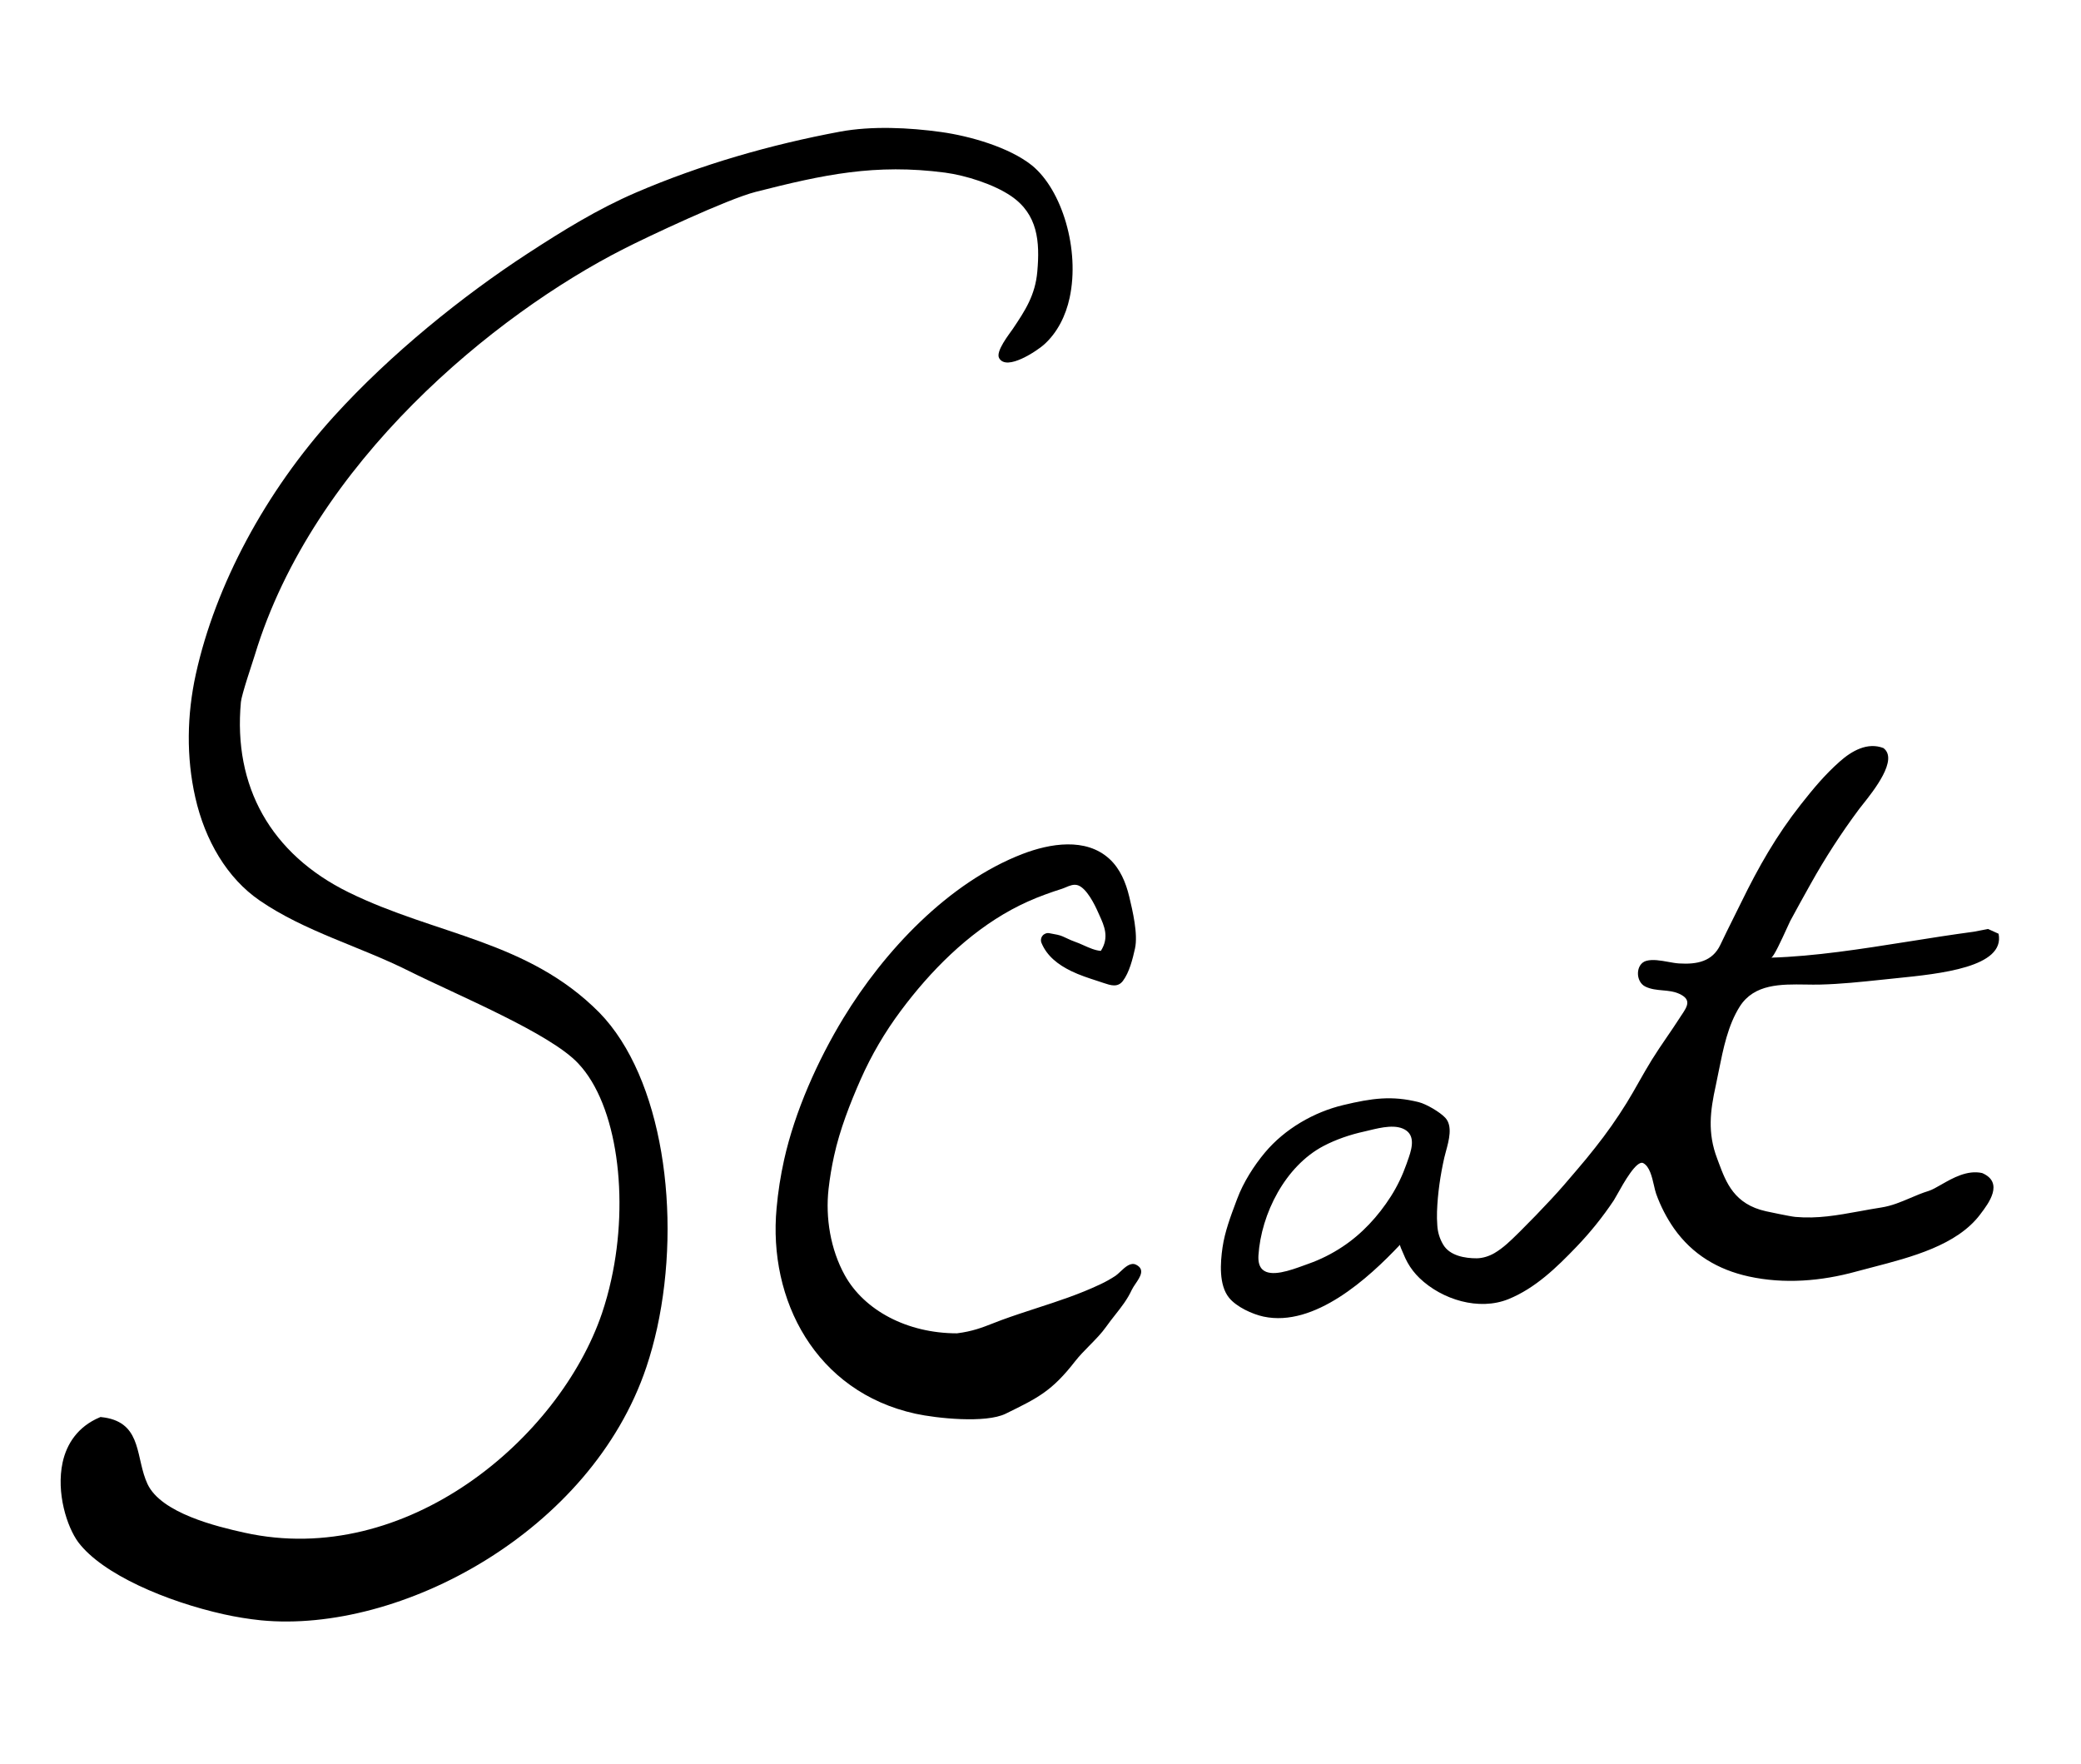 <svg width="59" height="50" viewBox="0 0 59 50" fill="none" xmlns="http://www.w3.org/2000/svg">
<path fill-rule="evenodd" clip-rule="evenodd" d="M29.593 9.775C29.981 9.432 30.219 8.943 30.326 8.442C30.621 7.078 30.112 5.383 29.256 4.688C28.608 4.171 27.49 3.855 26.684 3.743C25.77 3.616 24.718 3.566 23.818 3.732C21.854 4.098 19.879 4.665 18.035 5.457C16.943 5.927 15.959 6.537 14.96 7.187C13.116 8.389 11.081 10.026 9.469 11.801C7.53 13.938 6.11 16.58 5.552 19.113C5.3 20.261 5.277 21.459 5.537 22.606C5.812 23.825 6.439 24.895 7.361 25.528C8.646 26.41 10.194 26.826 11.585 27.523C12.967 28.213 15.6 29.294 16.394 30.148C17.507 31.325 17.84 33.976 17.33 36.278C17.259 36.605 17.17 36.924 17.067 37.231C15.861 40.775 11.527 44.469 6.928 43.45C6.137 43.275 4.568 42.895 4.182 42.071C3.848 41.359 4.03 40.412 3.057 40.203C2.999 40.191 2.94 40.181 2.877 40.175L2.851 40.171L2.828 40.181C2.207 40.442 1.89 40.932 1.775 41.46C1.59 42.322 1.898 43.283 2.217 43.718C2.903 44.632 4.725 45.403 6.345 45.764C6.692 45.841 7.044 45.898 7.398 45.935C11.343 46.318 16.756 43.426 18.325 38.759C18.445 38.401 18.547 38.028 18.631 37.647C19.332 34.436 18.788 30.549 16.995 28.709C14.965 26.658 12.364 26.514 9.886 25.298C7.675 24.211 6.608 22.292 6.83 19.903C6.85 19.689 7.155 18.794 7.225 18.568C8.884 13.103 14.033 8.91 17.684 7.056C18.325 6.728 20.62 5.645 21.423 5.44C23.346 4.95 24.814 4.634 26.795 4.894C27.38 4.972 28.176 5.223 28.669 5.56C29.424 6.077 29.486 6.847 29.409 7.704C29.35 8.367 29.067 8.802 28.715 9.324C28.615 9.471 28.221 9.963 28.327 10.152C28.542 10.536 29.423 9.927 29.593 9.775Z" fill="black"/>
<path fill-rule="evenodd" clip-rule="evenodd" d="M55.038 33.583C54.9 33.662 54.778 33.732 54.679 33.763C54.495 33.819 54.325 33.892 54.156 33.964L54.156 33.964C53.894 34.075 53.636 34.185 53.342 34.231C53.125 34.265 52.919 34.302 52.719 34.339L52.719 34.339L52.719 34.339C52.092 34.453 51.529 34.555 50.902 34.499C50.754 34.486 50.108 34.347 50.071 34.339C49.168 34.14 48.938 33.523 48.73 32.967C48.715 32.926 48.7 32.885 48.685 32.845C48.406 32.116 48.487 31.491 48.646 30.771C48.675 30.635 48.703 30.496 48.731 30.355L48.731 30.355L48.731 30.355C48.857 29.728 48.99 29.065 49.325 28.535C49.734 27.89 50.493 27.901 51.192 27.911C51.334 27.913 51.473 27.916 51.606 27.912C52.185 27.898 52.756 27.837 53.33 27.777L53.435 27.766C53.538 27.755 53.647 27.744 53.762 27.732C55.006 27.606 56.856 27.419 56.663 26.471L56.365 26.336L55.965 26.413C55.334 26.498 54.711 26.596 54.097 26.694C52.756 26.906 51.458 27.111 50.215 27.149C50.282 27.147 50.52 26.623 50.661 26.315L50.661 26.315L50.661 26.315L50.661 26.315C50.707 26.214 50.742 26.136 50.757 26.108C50.946 25.758 51.137 25.411 51.332 25.064C51.744 24.325 52.204 23.615 52.709 22.937C52.734 22.905 52.768 22.862 52.808 22.811C53.123 22.415 53.83 21.528 53.398 21.207C52.948 21.033 52.502 21.285 52.159 21.59C51.733 21.968 51.411 22.357 51.058 22.805C50.363 23.687 49.86 24.572 49.367 25.581C49.294 25.732 49.214 25.892 49.133 26.053L49.133 26.053L49.133 26.053C49.01 26.3 48.885 26.552 48.775 26.785C48.551 27.259 48.113 27.345 47.604 27.313C47.509 27.307 47.403 27.288 47.294 27.268C47.081 27.23 46.855 27.19 46.677 27.239C46.368 27.323 46.36 27.829 46.65 27.97C46.807 28.046 46.974 28.061 47.141 28.076C47.299 28.09 47.458 28.105 47.606 28.172C47.97 28.336 47.836 28.536 47.676 28.776L47.676 28.776L47.675 28.776C47.655 28.807 47.634 28.838 47.614 28.87C47.499 29.049 47.379 29.225 47.259 29.4C47.114 29.612 46.969 29.825 46.833 30.044C46.707 30.248 46.588 30.457 46.469 30.666C46.355 30.868 46.24 31.07 46.118 31.268C45.845 31.709 45.546 32.134 45.223 32.54C45.062 32.748 44.894 32.947 44.724 33.147L44.702 33.173L44.702 33.173C44.464 33.453 44.227 33.733 43.975 34.001C43.69 34.308 43.398 34.61 43.1 34.906L43.037 34.968C42.83 35.172 42.62 35.379 42.368 35.526C42.221 35.611 42.04 35.67 41.869 35.672C41.535 35.674 41.104 35.6 40.918 35.286C40.818 35.12 40.761 34.932 40.75 34.738C40.74 34.608 40.738 34.477 40.742 34.347C40.76 33.838 40.836 33.318 40.948 32.82C40.96 32.766 40.977 32.705 40.995 32.639C41.08 32.328 41.192 31.92 40.976 31.688C40.825 31.525 40.434 31.298 40.229 31.247C39.46 31.052 38.892 31.136 38.092 31.326C37.25 31.525 36.424 32.005 35.865 32.672C35.552 33.045 35.25 33.521 35.079 33.98L35.05 34.056C34.892 34.477 34.726 34.918 34.661 35.362C34.598 35.794 34.552 36.431 34.847 36.792C35.06 37.052 35.502 37.255 35.824 37.325C37.271 37.633 38.802 36.234 39.693 35.288C39.681 35.301 39.747 35.45 39.777 35.517C39.783 35.531 39.788 35.541 39.79 35.546C39.824 35.631 39.862 35.714 39.907 35.794C39.997 35.956 40.112 36.103 40.245 36.232C40.886 36.848 41.933 37.167 42.766 36.83C43.527 36.522 44.134 35.932 44.694 35.348C45.086 34.94 45.441 34.499 45.755 34.028C45.773 34 45.806 33.941 45.849 33.865L45.849 33.865C46.034 33.533 46.403 32.874 46.591 32.975C46.769 33.071 46.836 33.361 46.892 33.603L46.892 33.603L46.892 33.603C46.913 33.695 46.932 33.78 46.955 33.844C47.08 34.193 47.25 34.523 47.461 34.826C47.982 35.564 48.708 35.996 49.58 36.187C50.586 36.407 51.632 36.321 52.621 36.049C52.771 36.008 52.927 35.968 53.087 35.926L53.087 35.926L53.087 35.926C54.192 35.639 55.481 35.303 56.14 34.431L56.159 34.405C56.374 34.122 56.828 33.525 56.197 33.255C55.775 33.162 55.361 33.398 55.038 33.583ZM31.764 36.05C31.714 36.096 31.668 36.14 31.627 36.168C31.488 36.259 31.343 36.341 31.192 36.411C30.591 36.695 29.999 36.887 29.396 37.083L29.396 37.083C29.066 37.191 28.732 37.299 28.392 37.424C28.307 37.456 28.228 37.487 28.15 37.517C27.846 37.636 27.57 37.744 27.132 37.799C25.714 37.799 24.501 37.143 23.952 36.154C23.544 35.417 23.4 34.52 23.491 33.707C23.527 33.391 23.579 33.077 23.648 32.766C23.807 32.035 24.099 31.285 24.4 30.603C24.705 29.913 25.087 29.261 25.538 28.657C26.379 27.527 27.432 26.467 28.674 25.79C28.98 25.624 29.298 25.481 29.625 25.362C29.783 25.303 29.943 25.249 30.105 25.198C30.143 25.186 30.181 25.169 30.22 25.153C30.331 25.106 30.447 25.057 30.566 25.099C30.809 25.186 31.035 25.64 31.132 25.861C31.145 25.89 31.159 25.92 31.172 25.95L31.172 25.95L31.172 25.95C31.305 26.242 31.457 26.574 31.211 26.957C31.049 26.945 30.883 26.871 30.72 26.798C30.633 26.759 30.547 26.721 30.464 26.693C30.391 26.668 30.326 26.637 30.261 26.607L30.261 26.607C30.173 26.564 30.086 26.523 29.982 26.5C29.905 26.483 29.827 26.469 29.747 26.455C29.711 26.449 29.675 26.453 29.642 26.466C29.608 26.479 29.579 26.5 29.557 26.528C29.534 26.556 29.52 26.59 29.515 26.626C29.51 26.661 29.514 26.697 29.528 26.731C29.682 27.106 30.002 27.349 30.368 27.528C30.606 27.644 30.855 27.725 31.105 27.806L31.105 27.806L31.105 27.806C31.159 27.824 31.214 27.842 31.268 27.86L31.292 27.868C31.486 27.933 31.689 28.002 31.835 27.81C32.019 27.568 32.114 27.183 32.179 26.89C32.269 26.481 32.112 25.823 32.016 25.419L32.015 25.416C31.92 25.021 31.758 24.628 31.454 24.349C30.785 23.735 29.762 23.913 28.991 24.209C26.884 25.02 25.067 26.964 23.912 28.862C23.184 30.059 22.535 31.509 22.23 32.883C22.131 33.33 22.059 33.786 22.018 34.247C21.773 36.851 23.122 39.456 25.955 40.078C26.55 40.208 27.944 40.356 28.512 40.078L28.524 40.072C29.427 39.63 29.827 39.434 30.484 38.588C30.601 38.438 30.744 38.293 30.888 38.146C31.058 37.973 31.229 37.8 31.358 37.617C31.444 37.495 31.532 37.385 31.616 37.277C31.794 37.052 31.961 36.84 32.087 36.569C32.112 36.515 32.153 36.455 32.194 36.394C32.325 36.201 32.47 35.987 32.212 35.855C32.056 35.775 31.898 35.923 31.764 36.05ZM39.879 32.993C39.764 33.319 39.617 33.63 39.431 33.921C39.075 34.478 38.613 34.982 38.06 35.346C37.759 35.546 37.435 35.708 37.095 35.828C37.054 35.842 37.009 35.859 36.96 35.877C36.591 36.011 36.031 36.216 35.792 35.989C35.711 35.912 35.668 35.787 35.679 35.592C35.755 34.405 36.443 33.058 37.521 32.49C37.874 32.304 38.282 32.165 38.671 32.08C38.718 32.069 38.768 32.057 38.822 32.044C39.158 31.963 39.608 31.854 39.878 32.055C40.144 32.254 40.002 32.65 39.903 32.923C39.895 32.947 39.886 32.971 39.879 32.993Z" fill="black"/>
</svg>
